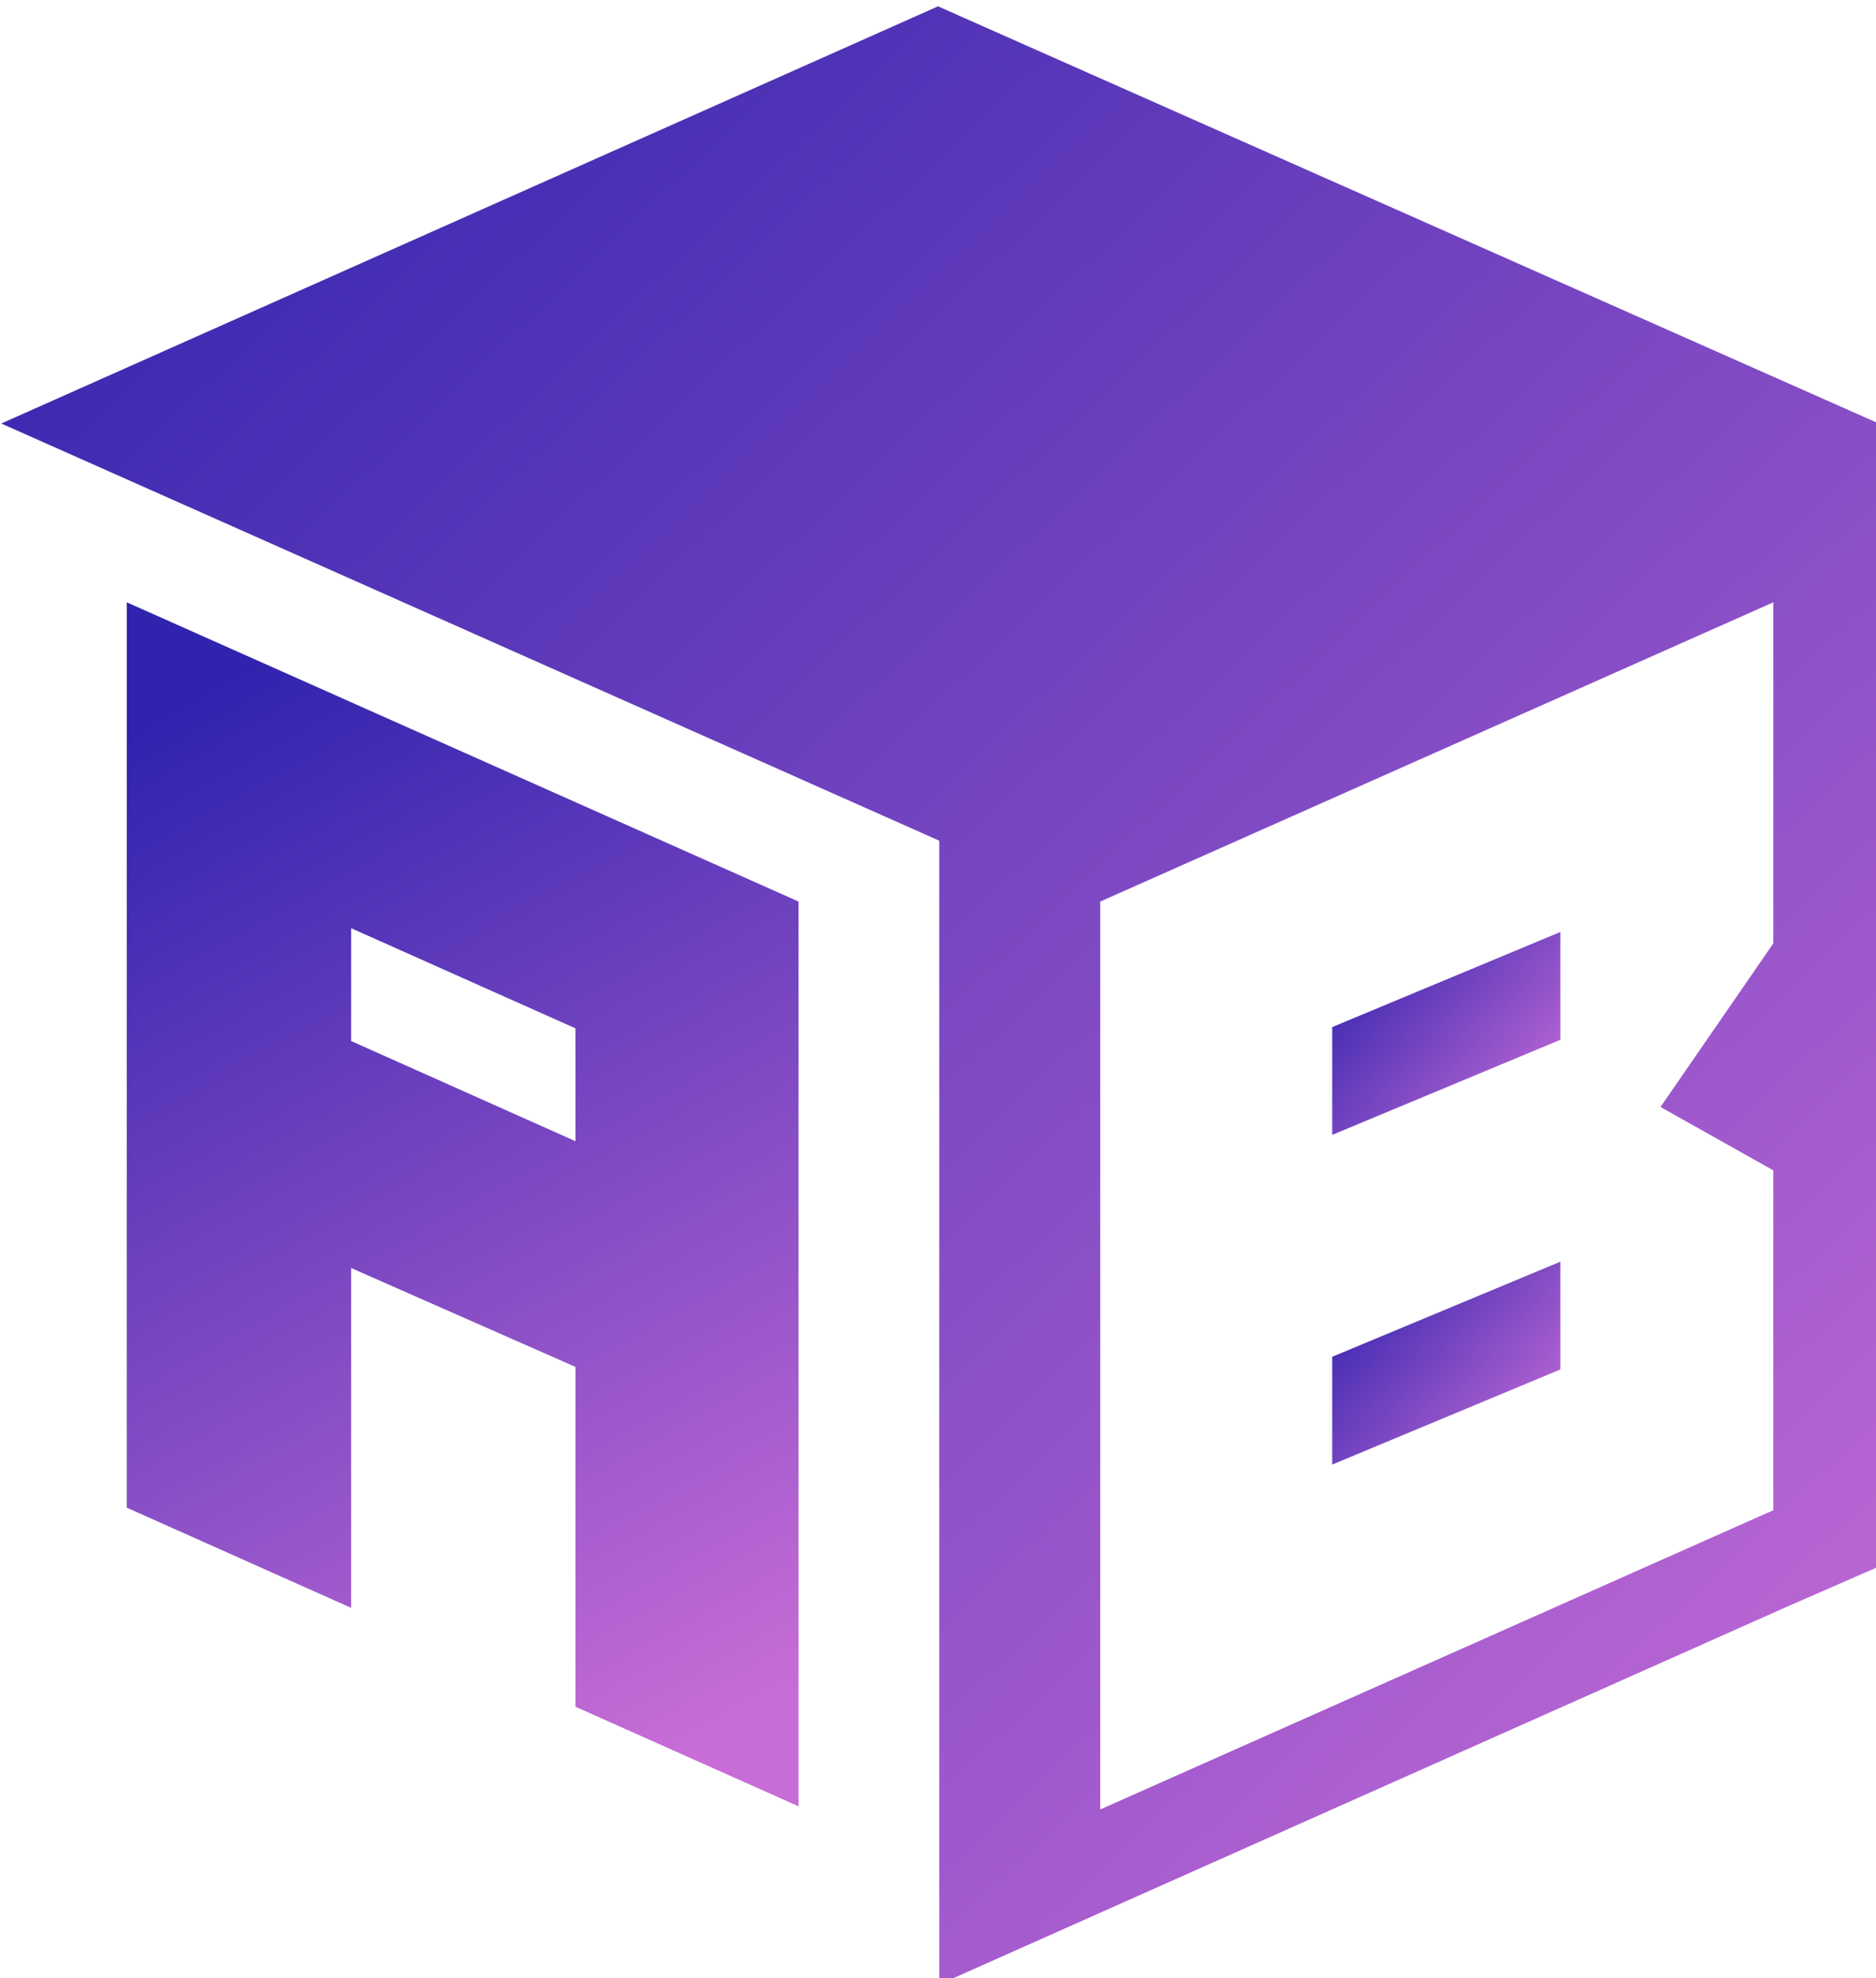 <?xml version="1.0" encoding="utf-8"?>
<!-- Generator: Adobe Illustrator 27.8.0, SVG Export Plug-In . SVG Version: 6.00 Build 0)  -->
<svg version="1.1" id="Layer_1" xmlns="http://www.w3.org/2000/svg" xmlns:xlink="http://www.w3.org/1999/xlink" x="0px" y="0px"
	 viewBox="0 0 148 156" style="enable-background:new 0 0 148 156;" xml:space="preserve">
<style type="text/css">
	.st0{fill-rule:evenodd;clip-rule:evenodd;fill:url(#Combined-Shape_00000171713773391349005250000003222187120970808989_);}
	.st1{fill-rule:evenodd;clip-rule:evenodd;fill:url(#A_00000142150899557407614820000015371881032493869992_);}
	.st2{fill-rule:evenodd;clip-rule:evenodd;fill:url(#B_00000137821711952898085600000012532514995196225962_);}
	.st3{fill-rule:evenodd;clip-rule:evenodd;fill:url(#B_00000029015836218515624960000017330131343481854883_);}
</style>
<g id="Group" transform="translate(115, 33)">
	
		<linearGradient id="Combined-Shape_00000082333865677163888860000009629960021317735082_" gradientUnits="userSpaceOnUse" x1="-114.651" y1="480.289" x2="-113.733" y2="479.279" gradientTransform="matrix(148 0 0 -156 16873 74881)">
		<stop  offset="0" style="stop-color:#3023AE"/>
		<stop  offset="1" style="stop-color:#C86DD7"/>
	</linearGradient>
	
		<path id="Combined-Shape_00000049925126047873041740000007993463313249687230_" style="fill-rule:evenodd;clip-rule:evenodd;fill:url(#Combined-Shape_00000082333865677163888860000009629960021317735082_);" d="
		M-41-32.5L33,0.3l0.1,0v90.3L26,93.7l-66.9,29.8l0-90.2l-74-32.9L-41-32.5z M24.9,14.5l-53.1,23.6v71.6l53.1-23.6V59.3l-8.9-5
		l8.9-12.9V14.5z"/>
	
		<linearGradient id="A_00000139272586313255311730000016093357198089915565_" gradientUnits="userSpaceOnUse" x1="-115.844" y1="480.352" x2="-115.527" y2="479.342" gradientTransform="matrix(53 0 0 -95 6053 45648)">
		<stop  offset="0" style="stop-color:#3023AE"/>
		<stop  offset="1" style="stop-color:#C86DD7"/>
	</linearGradient>
	<path id="A" style="fill-rule:evenodd;clip-rule:evenodd;fill:url(#A_00000139272586313255311730000016093357198089915565_);" d="
		M-87.3,49.1l17.7,7.9v-8.9l-17.7-7.9V49.1z M-51.9,109.5l-17.7-7.9V74.8L-87.3,67v26.8l-17.7-7.9V14.5l53,23.6V109.5z"/>
	
		<linearGradient id="B_00000156572698999771822760000004491623356069752731_" gradientUnits="userSpaceOnUse" x1="-120.443" y1="481.987" x2="-119.423" y2="481.189" gradientTransform="matrix(18 0 0 -16 2158 7780)">
		<stop  offset="0" style="stop-color:#3023AE"/>
		<stop  offset="1" style="stop-color:#C86DD7"/>
	</linearGradient>
	
		<polygon id="B" style="fill-rule:evenodd;clip-rule:evenodd;fill:url(#B_00000156572698999771822760000004491623356069752731_);" points="
		8.1,66.5 -9.9,74 -9.9,82.5 8.1,75 	"/>
	
		<linearGradient id="B_00000111152177733054570390000013101299005424678547_" gradientUnits="userSpaceOnUse" x1="-120.443" y1="481.987" x2="-119.423" y2="481.189" gradientTransform="matrix(18 0 0 -16 2158 7754)">
		<stop  offset="0" style="stop-color:#3023AE"/>
		<stop  offset="1" style="stop-color:#C86DD7"/>
	</linearGradient>
	
		<polygon id="B_00000123419560302633322360000007457908790714950844_" style="fill-rule:evenodd;clip-rule:evenodd;fill:url(#B_00000111152177733054570390000013101299005424678547_);" points="
		8.1,40.5 -9.9,48 -9.9,56.5 8.1,49 	"/>
</g>
</svg>
